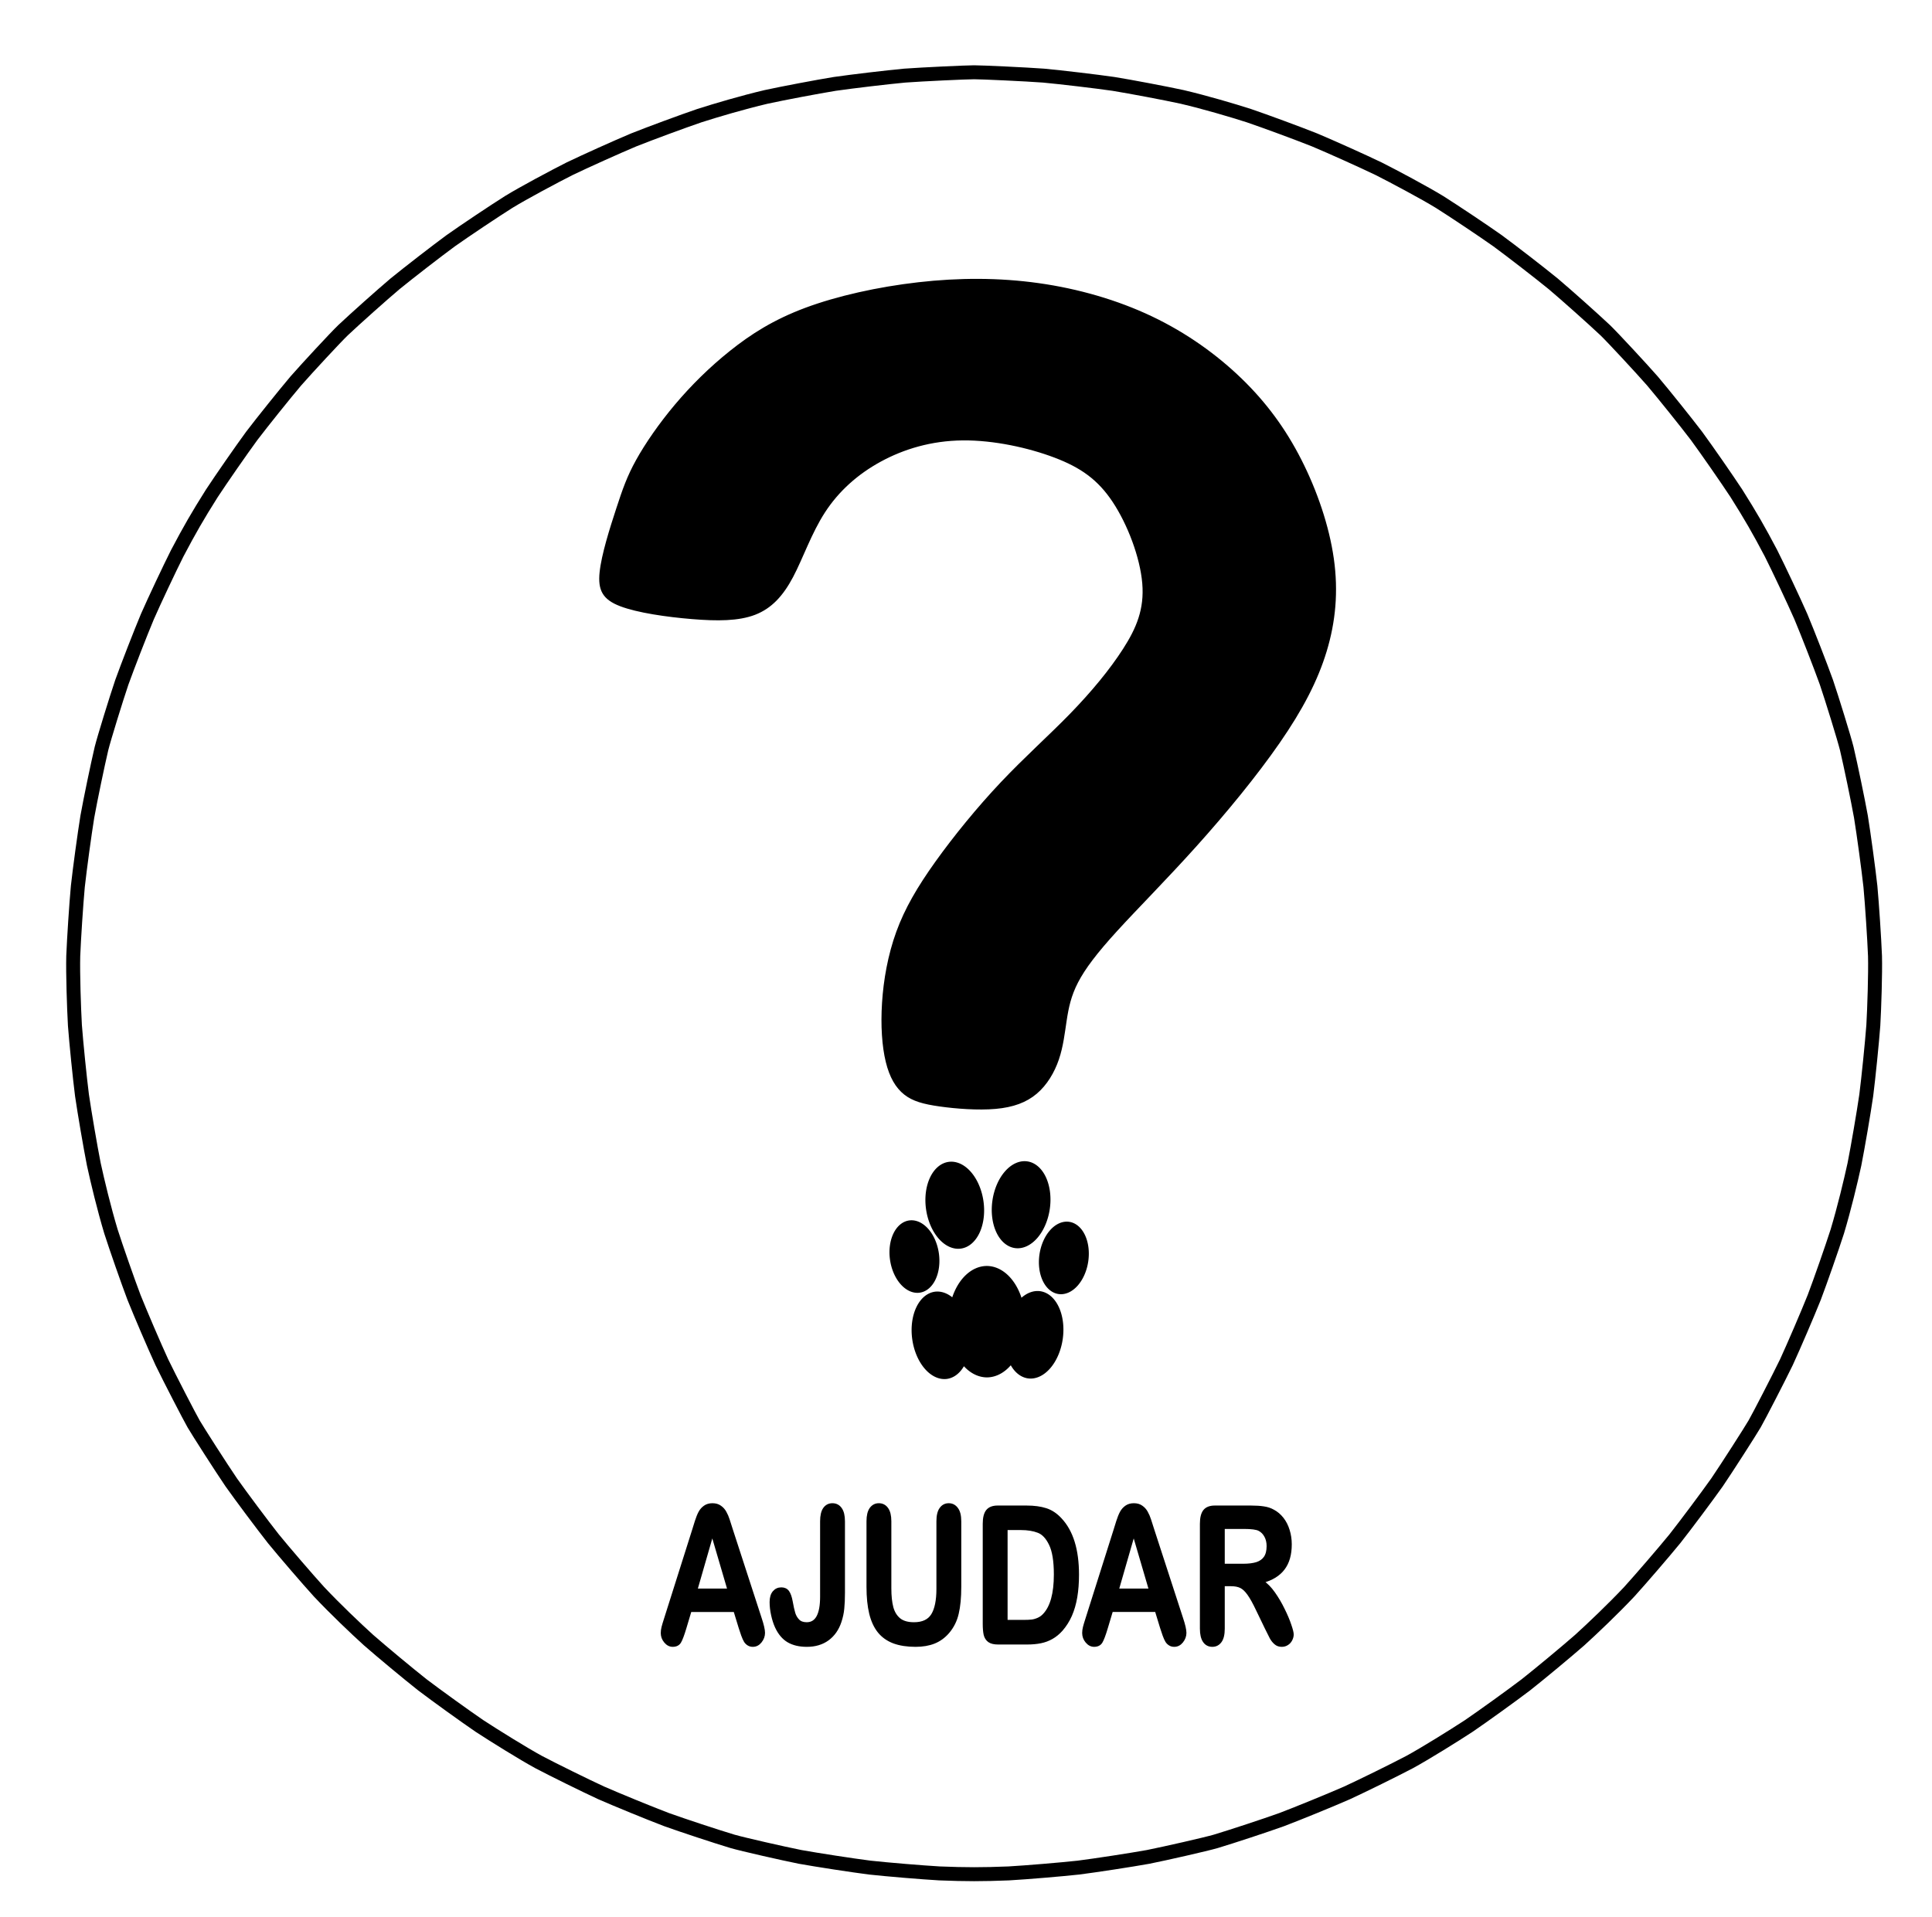 <?xml version="1.0" encoding="UTF-8" standalone="no"?>
<!-- Created with Inkscape (http://www.inkscape.org/) -->

<svg
   version="1.1"
   id="svg1"
   width="1752"
   height="1739"
   viewBox="0 0 1752 1739"
   sodipodi:docname="ButtonHelp.svg"
   inkscape:version="1.4 (86a8ad7, 2024-10-11)"
   xml:space="preserve"
   xmlns:inkscape="http://www.inkscape.org/namespaces/inkscape"
   xmlns:sodipodi="http://sodipodi.sourceforge.net/DTD/sodipodi-0.dtd"
   xmlns="http://www.w3.org/2000/svg"
   xmlns:svg="http://www.w3.org/2000/svg"><defs
     id="defs1"><inkscape:path-effect
       effect="bspline"
       id="path-effect54"
       is_visible="true"
       lpeversion="1.3"
       weight="33.333"
       steps="2"
       helper_size="0"
       apply_no_weight="true"
       apply_with_weight="true"
       only_selected="false"
       uniform="false" /><inkscape:path-effect
       effect="bspline"
       id="path-effect53"
       is_visible="true"
       lpeversion="1.3"
       weight="33.333"
       steps="2"
       helper_size="0"
       apply_no_weight="true"
       apply_with_weight="true"
       only_selected="false"
       uniform="false" /><inkscape:path-effect
       effect="bspline"
       id="path-effect47"
       is_visible="true"
       lpeversion="1.3"
       weight="33.333"
       steps="2"
       helper_size="0"
       apply_no_weight="true"
       apply_with_weight="true"
       only_selected="false"
       uniform="false" /><inkscape:path-effect
       effect="bspline"
       id="path-effect40"
       is_visible="true"
       lpeversion="1.3"
       weight="33.333"
       steps="2"
       helper_size="0"
       apply_no_weight="true"
       apply_with_weight="true"
       only_selected="false"
       uniform="false" /><inkscape:path-effect
       effect="bspline"
       id="path-effect39"
       is_visible="true"
       lpeversion="1.3"
       weight="33.333"
       steps="2"
       helper_size="0"
       apply_no_weight="true"
       apply_with_weight="true"
       only_selected="false"
       uniform="false" /><inkscape:path-effect
       effect="bspline"
       id="path-effect38"
       is_visible="true"
       lpeversion="1.3"
       weight="33.333"
       steps="2"
       helper_size="0"
       apply_no_weight="true"
       apply_with_weight="true"
       only_selected="false"
       uniform="false" /><inkscape:path-effect
       effect="bspline"
       id="path-effect14"
       is_visible="true"
       lpeversion="1.3"
       weight="33.333"
       steps="2"
       helper_size="0"
       apply_no_weight="true"
       apply_with_weight="true"
       only_selected="false"
       uniform="false" /><inkscape:path-effect
       effect="bspline"
       id="path-effect5"
       is_visible="true"
       lpeversion="1.3"
       weight="33.333"
       steps="2"
       helper_size="0"
       apply_no_weight="true"
       apply_with_weight="true"
       only_selected="false"
       uniform="false" /><inkscape:path-effect
       effect="bspline"
       id="path-effect3"
       is_visible="true"
       lpeversion="1.3"
       weight="33.333"
       steps="2"
       helper_size="0"
       apply_no_weight="true"
       apply_with_weight="true"
       only_selected="false"
       uniform="false" /><inkscape:path-effect
       effect="bspline"
       id="path-effect137"
       is_visible="true"
       lpeversion="1.3"
       weight="33.333"
       steps="2"
       helper_size="0"
       apply_no_weight="true"
       apply_with_weight="true"
       only_selected="false"
       uniform="false" /><inkscape:path-effect
       effect="bspline"
       id="path-effect136"
       is_visible="true"
       lpeversion="1.3"
       weight="33.333"
       steps="2"
       helper_size="0"
       apply_no_weight="true"
       apply_with_weight="true"
       only_selected="false"
       uniform="false" /><inkscape:path-effect
       effect="bspline"
       id="path-effect113"
       is_visible="true"
       lpeversion="1.3"
       weight="33.333"
       steps="2"
       helper_size="0"
       apply_no_weight="true"
       apply_with_weight="true"
       only_selected="false"
       uniform="false" /><inkscape:path-effect
       effect="bspline"
       id="path-effect51"
       is_visible="true"
       lpeversion="1.3"
       weight="33.333"
       steps="2"
       helper_size="0"
       apply_no_weight="true"
       apply_with_weight="true"
       only_selected="false"
       uniform="false" /><inkscape:path-effect
       effect="bspline"
       id="path-effect50"
       is_visible="true"
       lpeversion="1.3"
       weight="33.333"
       steps="2"
       helper_size="0"
       apply_no_weight="true"
       apply_with_weight="true"
       only_selected="false"
       uniform="false" /><inkscape:path-effect
       effect="bspline"
       id="path-effect49"
       is_visible="true"
       lpeversion="1.3"
       weight="33.333"
       steps="2"
       helper_size="0"
       apply_no_weight="true"
       apply_with_weight="true"
       only_selected="false"
       uniform="false" /><inkscape:path-effect
       effect="bspline"
       id="path-effect29"
       is_visible="true"
       lpeversion="1.3"
       weight="33.333"
       steps="2"
       helper_size="0"
       apply_no_weight="true"
       apply_with_weight="true"
       only_selected="false"
       uniform="false" /><inkscape:path-effect
       effect="bspline"
       id="path-effect4"
       is_visible="true"
       lpeversion="1.3"
       weight="33.333"
       steps="2"
       helper_size="0"
       apply_no_weight="true"
       apply_with_weight="true"
       only_selected="false"
       uniform="false" /><inkscape:path-effect
       effect="bspline"
       id="path-effect2"
       is_visible="true"
       lpeversion="1.3"
       weight="33.333"
       steps="2"
       helper_size="0"
       apply_no_weight="true"
       apply_with_weight="true"
       only_selected="false"
       uniform="false" /><inkscape:path-effect
       effect="bspline"
       id="path-effect1"
       is_visible="true"
       lpeversion="1.3"
       weight="33.333"
       steps="2"
       helper_size="0"
       apply_no_weight="true"
       apply_with_weight="true"
       only_selected="false"
       uniform="false" /><inkscape:path-effect
       effect="bspline"
       id="path-effect69"
       is_visible="true"
       lpeversion="1.3"
       weight="33.333"
       steps="2"
       helper_size="0"
       apply_no_weight="true"
       apply_with_weight="true"
       only_selected="false"
       uniform="false" /><inkscape:path-effect
       effect="bspline"
       id="path-effect68"
       is_visible="true"
       lpeversion="1.3"
       weight="33.333"
       steps="2"
       helper_size="0"
       apply_no_weight="true"
       apply_with_weight="true"
       only_selected="false"
       uniform="false" /><inkscape:path-effect
       effect="bspline"
       id="path-effect66"
       is_visible="true"
       lpeversion="1.3"
       weight="33.333"
       steps="2"
       helper_size="0"
       apply_no_weight="true"
       apply_with_weight="true"
       only_selected="false"
       uniform="false" /><inkscape:path-effect
       effect="bspline"
       id="path-effect65"
       is_visible="true"
       lpeversion="1.3"
       weight="33.333"
       steps="2"
       helper_size="0"
       apply_no_weight="true"
       apply_with_weight="true"
       only_selected="false"
       uniform="false" /><inkscape:path-effect
       effect="bspline"
       id="path-effect63"
       is_visible="true"
       lpeversion="1.3"
       weight="33.333"
       steps="2"
       helper_size="0"
       apply_no_weight="true"
       apply_with_weight="true"
       only_selected="false"
       uniform="false" /><inkscape:path-effect
       effect="bspline"
       id="path-effect62"
       is_visible="true"
       lpeversion="1.3"
       weight="33.333"
       steps="2"
       helper_size="0"
       apply_no_weight="true"
       apply_with_weight="true"
       only_selected="false"
       uniform="false" /><inkscape:path-effect
       effect="bspline"
       id="path-effect37"
       is_visible="true"
       lpeversion="1.3"
       weight="33.333"
       steps="2"
       helper_size="0"
       apply_no_weight="true"
       apply_with_weight="true"
       only_selected="false"
       uniform="false" /><inkscape:path-effect
       effect="bspline"
       id="path-effect36"
       is_visible="true"
       lpeversion="1.3"
       weight="33.333"
       steps="2"
       helper_size="0"
       apply_no_weight="true"
       apply_with_weight="true"
       only_selected="false"
       uniform="false" /><inkscape:path-effect
       effect="bspline"
       id="path-effect35"
       is_visible="true"
       lpeversion="1.3"
       weight="33.333"
       steps="2"
       helper_size="0"
       apply_no_weight="true"
       apply_with_weight="true"
       only_selected="false"
       uniform="false" /><inkscape:path-effect
       effect="bspline"
       id="path-effect34"
       is_visible="true"
       lpeversion="1.3"
       weight="33.333"
       steps="2"
       helper_size="0"
       apply_no_weight="true"
       apply_with_weight="true"
       only_selected="false"
       uniform="false" /><inkscape:path-effect
       effect="bspline"
       id="path-effect33"
       is_visible="true"
       lpeversion="1.3"
       weight="33.333"
       steps="2"
       helper_size="0"
       apply_no_weight="true"
       apply_with_weight="true"
       only_selected="false"
       uniform="false" /><inkscape:path-effect
       effect="bspline"
       id="path-effect32"
       is_visible="true"
       lpeversion="1.3"
       weight="33.333"
       steps="2"
       helper_size="0"
       apply_no_weight="true"
       apply_with_weight="true"
       only_selected="false"
       uniform="false" /><inkscape:path-effect
       effect="bspline"
       id="path-effect31"
       is_visible="true"
       lpeversion="1.3"
       weight="33.333"
       steps="2"
       helper_size="0"
       apply_no_weight="true"
       apply_with_weight="true"
       only_selected="false"
       uniform="false" /><inkscape:path-effect
       effect="bspline"
       id="path-effect30"
       is_visible="true"
       lpeversion="1.3"
       weight="33.333"
       steps="2"
       helper_size="0"
       apply_no_weight="true"
       apply_with_weight="true"
       only_selected="false"
       uniform="false" /><inkscape:path-effect
       effect="bspline"
       id="path-effect28"
       is_visible="true"
       lpeversion="1.3"
       weight="33.333"
       steps="2"
       helper_size="0"
       apply_no_weight="true"
       apply_with_weight="true"
       only_selected="false"
       uniform="false" /><inkscape:path-effect
       effect="bspline"
       id="path-effect27"
       is_visible="true"
       lpeversion="1.3"
       weight="33.333"
       steps="2"
       helper_size="0"
       apply_no_weight="true"
       apply_with_weight="true"
       only_selected="false"
       uniform="false" /><inkscape:path-effect
       effect="bspline"
       id="path-effect26"
       is_visible="true"
       lpeversion="1.3"
       weight="33.333"
       steps="2"
       helper_size="0"
       apply_no_weight="true"
       apply_with_weight="true"
       only_selected="false"
       uniform="false" /><inkscape:path-effect
       effect="bspline"
       id="path-effect25"
       is_visible="true"
       lpeversion="1.3"
       weight="33.333"
       steps="2"
       helper_size="0"
       apply_no_weight="true"
       apply_with_weight="true"
       only_selected="false"
       uniform="false" /><inkscape:path-effect
       effect="bspline"
       id="path-effect24"
       is_visible="true"
       lpeversion="1.3"
       weight="33.333"
       steps="2"
       helper_size="0"
       apply_no_weight="true"
       apply_with_weight="true"
       only_selected="false"
       uniform="false" /><inkscape:path-effect
       effect="bspline"
       id="path-effect23"
       is_visible="true"
       lpeversion="1.3"
       weight="33.333"
       steps="2"
       helper_size="0"
       apply_no_weight="true"
       apply_with_weight="true"
       only_selected="false"
       uniform="false" /><inkscape:path-effect
       effect="bspline"
       id="path-effect22"
       is_visible="true"
       lpeversion="1.3"
       weight="33.333"
       steps="2"
       helper_size="0"
       apply_no_weight="true"
       apply_with_weight="true"
       only_selected="false"
       uniform="false" /><inkscape:path-effect
       effect="bspline"
       id="path-effect21"
       is_visible="true"
       lpeversion="1.3"
       weight="33.333"
       steps="2"
       helper_size="0"
       apply_no_weight="true"
       apply_with_weight="true"
       only_selected="false"
       uniform="false" /><inkscape:path-effect
       effect="bspline"
       id="path-effect20"
       is_visible="true"
       lpeversion="1.3"
       weight="33.333"
       steps="2"
       helper_size="0"
       apply_no_weight="true"
       apply_with_weight="true"
       only_selected="false"
       uniform="false" /><inkscape:path-effect
       effect="bspline"
       id="path-effect19"
       is_visible="true"
       lpeversion="1.3"
       weight="33.333"
       steps="2"
       helper_size="0"
       apply_no_weight="true"
       apply_with_weight="true"
       only_selected="false"
       uniform="false" /><inkscape:path-effect
       effect="bspline"
       id="path-effect18"
       is_visible="true"
       lpeversion="1.3"
       weight="33.333"
       steps="2"
       helper_size="0"
       apply_no_weight="true"
       apply_with_weight="true"
       only_selected="false"
       uniform="false" /><inkscape:path-effect
       effect="bspline"
       id="path-effect17"
       is_visible="true"
       lpeversion="1.3"
       weight="33.333"
       steps="2"
       helper_size="0"
       apply_no_weight="true"
       apply_with_weight="true"
       only_selected="false"
       uniform="false" /><inkscape:path-effect
       effect="bspline"
       id="path-effect16"
       is_visible="true"
       lpeversion="1.3"
       weight="33.333"
       steps="2"
       helper_size="0"
       apply_no_weight="true"
       apply_with_weight="true"
       only_selected="false"
       uniform="false" /><inkscape:path-effect
       effect="bspline"
       id="path-effect15"
       is_visible="true"
       lpeversion="1.3"
       weight="33.333"
       steps="2"
       helper_size="0"
       apply_no_weight="true"
       apply_with_weight="true"
       only_selected="false"
       uniform="false" /><inkscape:path-effect
       effect="bspline"
       id="path-effect13"
       is_visible="true"
       lpeversion="1.3"
       weight="33.333"
       steps="2"
       helper_size="0"
       apply_no_weight="true"
       apply_with_weight="true"
       only_selected="false"
       uniform="false" /><inkscape:path-effect
       effect="bspline"
       id="path-effect12"
       is_visible="true"
       lpeversion="1.3"
       weight="33.333"
       steps="2"
       helper_size="0"
       apply_no_weight="true"
       apply_with_weight="true"
       only_selected="false"
       uniform="false" /><inkscape:path-effect
       effect="bspline"
       id="path-effect11"
       is_visible="true"
       lpeversion="1.3"
       weight="33.333"
       steps="2"
       helper_size="0"
       apply_no_weight="true"
       apply_with_weight="true"
       only_selected="false"
       uniform="false" /><inkscape:path-effect
       effect="bspline"
       id="path-effect10"
       is_visible="true"
       lpeversion="1.3"
       weight="33.333"
       steps="2"
       helper_size="0"
       apply_no_weight="true"
       apply_with_weight="true"
       only_selected="false"
       uniform="false" /><inkscape:path-effect
       effect="bspline"
       id="path-effect9"
       is_visible="true"
       lpeversion="1.3"
       weight="33.333"
       steps="2"
       helper_size="0"
       apply_no_weight="true"
       apply_with_weight="true"
       only_selected="false"
       uniform="false" /><inkscape:path-effect
       effect="bspline"
       id="path-effect8"
       is_visible="true"
       lpeversion="1.3"
       weight="33.333"
       steps="2"
       helper_size="0"
       apply_no_weight="true"
       apply_with_weight="true"
       only_selected="false"
       uniform="false" /><clipPath
       clipPathUnits="userSpaceOnUse"
       id="clipPath60"><path
         id="path61"
         style="fill:#ff0000;fill-opacity:1;fill-rule:nonzero;stroke:none"
         d="M 617.365,523.27 V 1483.887 H 1261.912 V 523.27 Z m 218.221,154.752 c 0.585,-0.043 0.746,0.653 0.018,1.129 -0.248,0.162 -0.477,0.352 -0.711,0.533 -0.359,0.291 -0.682,0.622 -1.01,0.947 -0.222,0.229 -0.47,0.428 -0.709,0.639 0.015,-0.013 0.03,-0.025 0.045,-0.037 0.064,-0.052 0.134,-0.095 0.201,-0.143 0.102,-0.007 0.218,-0.062 0.316,-0.057 0.033,0.002 0.064,0.01 0.092,0.029 0.14,0.094 0.192,0.288 0.223,0.453 0.036,0.197 -0.394,0.461 -0.525,0.547 -0.038,0.023 -0.077,0.044 -0.115,0.066 -0.245,0.279 -0.467,0.579 -0.695,0.871 -0.307,0.431 -0.619,0.859 -0.895,1.311 -0.157,0.258 -0.355,0.346 -0.512,0.322 -0.097,0.248 -0.189,0.498 -0.287,0.746 -0.056,0.137 -0.112,0.275 -0.168,0.412 0.043,0.01 0.099,-0.012 0.137,0.014 0.404,0.278 -0.468,1.215 -0.602,1.402 -0.093,0.121 -0.189,0.239 -0.283,0.359 -0.042,0.089 -0.084,0.179 -0.127,0.268 0.137,-0.154 0.267,-0.314 0.408,-0.465 0.362,-0.365 0.73,-0.725 1.127,-1.053 0.309,-0.237 0.629,-0.471 0.982,-0.637 0.686,-0.321 0.937,0.359 0.27,0.717 -0.277,0.149 -0.537,0.333 -0.785,0.525 -0.369,0.308 -0.712,0.645 -1.051,0.986 -0.484,0.521 -0.945,1.061 -1.404,1.604 -0.553,0.667 -1.061,1.371 -1.541,2.092 -0.317,0.481 -0.585,0.992 -0.859,1.498 -0.14,0.257 -0.305,0.521 -0.68,0.436 -0.132,-0.03 -0.228,-0.156 -0.312,-0.262 -0.06,-0.076 -0.074,-0.213 -0.1,-0.342 -0.152,0.132 -0.336,0.108 -0.695,-0.301 -0.043,-0.049 0.176,-0.665 0.178,-0.672 0.144,-0.412 0.303,-0.818 0.475,-1.219 -0.01,-0.076 -0.002,-0.162 0.019,-0.238 0.027,-0.096 0.086,-0.178 0.137,-0.264 0.056,-0.094 0.132,-0.175 0.193,-0.266 0.185,-0.394 0.375,-0.787 0.574,-1.174 0.065,-0.12 0.131,-0.239 0.199,-0.357 -0.034,-0.042 -0.072,-0.046 -0.104,-0.104 -0.084,-0.155 -0.031,-0.355 -0.006,-0.529 0.04,-0.277 0.277,-0.78 0.379,-1.02 0.044,-0.089 0.107,-0.166 0.152,-0.254 -0.172,-0.051 -0.138,-0.134 -0.084,-0.373 -0.048,0.047 -0.095,0.094 -0.143,0.141 -0.306,0.245 -0.342,0.354 -0.654,0.088 -0.006,0.006 -0.013,0.01 -0.019,0.016 v 0.002 c -0.57,0.499 -1.106,-0.036 -0.543,-0.543 0.003,-0.003 0.007,-0.005 0.01,-0.008 -0.565,0.091 -0.94,-0.347 -0.277,-0.879 0.069,-0.055 0.137,-0.109 0.205,-0.164 0.49,-0.374 1.007,-0.711 1.537,-1.027 0.677,-0.41 1.346,-0.832 2.027,-1.236 0.454,-0.289 0.919,-0.564 1.352,-0.885 0.306,-0.22 0.609,-0.44 0.9,-0.678 0.098,-0.307 0.288,-0.447 0.457,-0.447 0.019,2e-5 0.037,0.004 0.055,0.008 0.26,-0.224 0.525,-0.443 0.764,-0.689 0.359,-0.357 0.715,-0.718 1.111,-1.035 0.289,-0.223 0.571,-0.461 0.889,-0.645 0.174,-0.1 0.33,-0.15 0.465,-0.16 z m -2.203,3.195 c -0.014,0.018 -0.037,0.034 -0.053,0.053 0.014,-0.01 0.033,-0.023 0.043,-0.031 0.006,-0.005 0.015,-0.028 0.01,-0.021 z m -0.262,0.102 c -0.097,0.085 -0.187,0.178 -0.287,0.26 0.029,-0.016 0.058,-0.032 0.086,-0.049 0.065,-0.072 0.131,-0.144 0.201,-0.211 z m -5.965,4.941 c -0.007,0.014 -0.014,0.028 -0.019,0.043 -0.005,0.014 0.037,-0.024 0.027,-0.035 -0.002,-0.003 -0.005,-0.005 -0.008,-0.008 z m 0.217,1.664 c 0.007,0.005 0.025,0.009 0.041,0.014 7.6e-4,-0.001 9.6e-4,-0.003 0.002,-0.004 -0.015,-0.004 -0.033,-0.009 -0.043,-0.01 z m -0.658,4.168 c -0.005,0.058 -0.007,0.117 -0.008,0.176 0.028,-0.051 0.056,-0.102 0.084,-0.152 -0.025,-0.008 -0.051,-0.015 -0.076,-0.023 z m -0.352,0.801 c -0.012,0.006 -0.023,0.014 -0.035,0.019 0.011,-0.005 0.026,-0.006 0.033,-0.016 8.4e-4,-10e-4 9e-4,-0.003 0.002,-0.004 z" /></clipPath><clipPath
       clipPathUnits="userSpaceOnUse"
       id="clipPath45"><path
         id="path46"
         style="fill:#ff0000;fill-opacity:1;fill-rule:nonzero;stroke:none"
         d="m 478.455,1071.682 v 340.582 h 206.58 v -340.582 h -62.115 c 0.295,0.543 0.524,1.124 0.723,1.713 0.28,0.853 0.394,1.738 0.459,2.629 0.057,1.018 0.068,2.039 0.078,3.059 0.031,1.057 -0.006,2.111 -0.062,3.166 -0.012,0.215 -0.073,0.424 -0.094,0.639 1.642,-0.44 3.16,1.339 1.836,3.986 -0.045,0.091 -0.096,0.177 -0.135,0.272 -0.105,0.254 -0.269,0.883 -0.312,1.047 -0.317,1.18 -0.6,2.365 -0.863,3.559 -0.265,1.263 -0.463,2.538 -0.629,3.816 0.24,0.948 0.491,1.893 0.701,2.848 0.343,1.753 0.752,3.493 1.131,5.238 0.228,1.067 0.458,2.132 0.635,3.209 0.348,2.115 -1.793,2.465 -2.137,0.35 -0.169,-1.04 -0.396,-2.069 -0.613,-3.1 -0.189,-0.869 -0.372,-1.739 -0.564,-2.607 -0.284,0.536 -0.746,0.916 -1.521,0.924 -0.13,0 -0.245,-0.015 -0.365,-0.025 -2.8e-4,0.024 -0.002,0.048 -0.002,0.072 -0.043,3.82 -3.467,4.174 -4.182,1.178 -0.582,0.123 -1.193,0.111 -1.775,-0.037 -0.477,-0.121 -0.91,-0.401 -1.303,-0.697 -0.328,-0.247 -0.553,-0.607 -0.83,-0.91 -0.305,-0.508 -0.487,-0.819 -0.688,-1.203 -0.363,0.833 -0.658,1.69 -0.945,2.553 -0.2,0.596 -0.734,2.897 -1.701,2.715 -1.07,-0.201 -1.965,-0.955 -2.775,-1.717 -0.239,0.358 -0.505,0.691 -0.896,0.742 -0.215,0.028 -0.401,0.042 -0.592,0.057 0.157,0.414 0.32,0.827 0.443,1.254 0.204,0.968 0.166,1.335 -0.273,1.514 0.147,0.382 0.209,0.771 0.043,1.119 -0.146,0.305 -0.445,0.507 -0.668,0.762 -0.297,0.045 -0.59,0.135 -0.891,0.135 -0.213,0 -0.421,-0.082 -0.621,-0.156 -0.925,-0.341 -1.577,-1.052 -2.207,-1.773 -0.814,-0.945 -1.32,-2.071 -1.754,-3.227 -0.264,-0.804 -0.507,-1.617 -0.746,-2.43 -0.298,-0.425 -0.555,-0.878 -0.734,-1.379 -0.187,-0.523 -0.38,-1.057 -0.471,-1.607 -0.453,-0.998 -0.871,-2.013 -1.238,-3.047 -0.441,-1.192 -0.783,-2.413 -1.086,-3.647 -0.257,-1.047 -0.181,-1.894 0.09,-2.512 -0.214,-0.689 -0.458,-1.368 -0.715,-2.043 -0.344,-0.89 -0.693,-1.772 -1.172,-2.602 -0.634,-1.158 -1.281,-2.324 -1.533,-3.637 -0.192,-1.052 -0.272,-2.116 -0.328,-3.184 0.008,-0.274 -0.018,-1.62 0.32,-1.736 0.299,-0.103 0.546,-0.181 0.801,-0.262 -0.01,-0.431 -0.008,-0.863 0.018,-1.297 0.117,-2.006 1.108,-2.987 2.111,-3.022 0.948,-0.033 1.862,0.828 2.104,2.42 0.089,-0.021 0.165,-0.049 0.264,-0.066 0.519,-0.091 0.954,-0.016 1.33,0.162 0.51,-1.265 1.288,-2.017 3.592,-1.607 0.011,0 0.02,0.01 0.031,0.01 0.106,-0.255 0.202,-0.513 0.314,-0.766 0.126,-0.284 0.254,-0.568 0.385,-0.85 z m 139.818,1.262 c 0.071,0.106 0.146,0.21 0.232,0.303 0.052,0.056 -0.008,-0.177 -0.074,-0.215 -0.051,-0.029 -0.106,-0.058 -0.158,-0.088 z m 2.482,0.15 c -0.024,0.01 -0.079,0.107 -0.129,0.201 0.029,-0.03 0.059,-0.057 0.086,-0.092 0.015,-0.036 0.08,-0.122 0.043,-0.109 z m -0.928,5.053 c -0.435,0.442 -1.018,0.561 -1.842,0.504 -0.107,0.726 -0.19,1.456 -0.324,2.178 -0.264,1.426 -0.622,2.829 -1.031,4.217 0.128,0.376 0.208,0.637 0.371,1.1 0.439,1.245 0.915,2.476 1.406,3.701 0.29,-1.404 0.583,-2.808 0.838,-4.219 0.223,-1.197 0.469,-2.394 0.547,-3.611 0.052,-0.963 0.09,-1.924 0.059,-2.889 -0.003,-0.327 -0.018,-0.654 -0.023,-0.981 z m -11.16,4.947 c -0.04,0.036 -0.029,0.208 -0.021,0.156 0.006,-0.042 0.017,-0.09 0.023,-0.133 -9.3e-4,-0.01 -10e-4,-0.017 -0.002,-0.023 z m -1.059,0.141 c -0.345,-0.036 -0.922,0.503 -1.053,0.252 -1.775,0.522 -4.099,1.227 -5.928,0.598 -0.419,-0.144 -0.788,-0.403 -1.18,-0.609 -0.075,0.1 -0.157,0.194 -0.254,0.273 -0.224,0.185 -0.462,0.392 -0.711,0.568 0.133,0.488 0.277,0.974 0.352,1.473 0.025,0.167 0.201,0.431 0.049,0.504 -0.079,0.038 -0.16,0.07 -0.24,0.105 0.02,0.052 0.042,0.104 0.062,0.156 0.439,1.137 0.828,2.289 1.141,3.467 0.321,1.181 0.733,2.331 1.139,3.484 0.021,-1.036 0.091,-2.071 0.225,-3.098 0.277,-2.125 2.376,-1.702 2.123,0.426 -0.276,2.317 -0.231,4.671 0.002,6.99 0.003,0.031 0.008,0.062 0.012,0.094 5.3e-4,0 10e-4,-0.01 0.002,-0.01 0.028,-0.08 0.074,-0.2 0.109,-0.299 -0.038,-0.877 -0.063,-1.754 -0.117,-2.629 -0.099,-1.59 -0.112,-0.812 -0.068,-1.844 0.748,-0.01 1.557,-0.322 2.244,-0.025 0.376,0.162 0.266,0.774 0.395,1.162 0.03,0.092 0.089,0.251 0.125,0.363 0.386,-0.101 0.782,-0.182 1.156,-0.307 0.267,0.141 0.551,0.259 0.826,0.389 0.092,-0.11 0.179,-0.22 0.242,-0.338 0.377,-0.701 0.727,-1.418 1.09,-2.127 0.113,-0.262 0.23,-0.522 0.346,-0.783 -0.47,-2.122 -0.947,-4.243 -1.549,-6.332 -0.123,-0.325 -0.237,-0.655 -0.371,-0.977 -0.08,-0.19 -0.207,-0.359 -0.271,-0.555 -0.02,-0.061 -0.011,-0.139 0.027,-0.191 0.048,-0.067 0.269,-0.075 0.207,-0.129 -0.038,-0.033 -0.082,-0.049 -0.131,-0.055 z m -3.988,25.389 c 0.009,0.054 0.023,0.118 0.045,0.205 0.007,0.027 0.017,-0.057 0.008,-0.082 -0.016,-0.042 -0.034,-0.083 -0.053,-0.123 z" /></clipPath><clipPath
       clipPathUnits="userSpaceOnUse"
       id="clipPath48"><path
         id="path48"
         style="fill:#ff0000;fill-opacity:1;fill-rule:nonzero;stroke:none"
         d="m 584.027,889.848 v 250.381 h 70.965 c 0.039,-0.296 0.08,-0.593 0.113,-0.891 0.215,-1.646 0.391,-3.298 0.52,-4.953 0.086,-1.676 0.126,-3.351 -0.107,-5.02 -0.204,-1.548 -0.537,-3.066 -0.834,-4.598 -0.275,-1.521 -0.583,-3.035 -0.996,-4.525 -0.412,-1.484 -0.875,-2.961 -1.139,-4.481 -0.55,-3.173 0.854,-4.895 2.473,-4.922 1.428,-0.024 3.022,1.272 3.588,4.057 0.254,1.252 0.636,2.475 0.979,3.705 0.463,1.672 0.812,3.368 1.121,5.074 0.324,1.623 0.658,3.239 0.879,4.881 0.282,2.038 0.255,4.09 0.152,6.139 -0.134,1.817 -0.327,3.627 -0.562,5.434 -0.004,0.033 -0.01,0.066 -0.014,0.1 h 52.758 V 889.848 Z" /></clipPath><clipPath
       clipPathUnits="userSpaceOnUse"
       id="clipPath71"><path
         id="path72"
         style="fill:#ff0000;fill-opacity:1;fill-rule:nonzero;stroke:none"
         d="M 404.797,604.799 V 1021.377 H 1306.559 V 604.799 Z M 660.549,898.375 c 2.997,-0.015 3.688,2.742 1.264,5.018 1.796,-0.058 3.002,1.403 2.562,3.328 0.457,-0.148 0.913,-0.299 1.371,-0.445 0.296,-0.093 4.148,-1.371 4.27,-1.172 0.916,1.496 1.541,2.548 1.912,3.334 1.528,-0.537 3.07,-1.031 4.637,-1.447 1.469,-0.334 4.698,-0.863 5.719,0.723 0.548,0.851 0.837,1.904 0.863,2.928 2.312,0.546 5.658,-0.136 2.355,1.854 -0.188,0.113 -0.373,0.228 -0.561,0.342 0.517,-0.192 1.024,-0.411 1.553,-0.57 0.726,-0.218 1.379,-0.321 1.957,-0.328 2.642,-0.035 3.684,1.904 2.707,3.75 0.297,-0.072 0.613,-0.205 0.885,-0.209 1.98,-0.03 3.198,1.651 2.375,3.746 1.807,0.493 2.673,2.958 0.553,5.881 -0.709,0.977 -1.689,1.664 -2.705,2.287 -1.125,0.662 -2.328,1.168 -3.518,1.697 -1.369,0.547 -2.783,0.969 -4.205,1.355 -1.285,0.315 -2.573,0.619 -3.863,0.912 -1.332,0.324 -2.685,0.558 -4.02,0.869 -1.637,0.439 -3.243,0.987 -4.857,1.502 -2.056,0.669 -4.065,1.467 -6.08,2.248 -2.84,1.101 -4.809,0.206 -5.352,-1.234 -4.08,1.624 -6.477,-2.762 -2,-5.822 0.058,-0.04 0.127,-0.062 0.186,-0.102 -0.073,-0.12 -0.132,-0.248 -0.203,-0.369 -1.382,0.874 -2.761,1.754 -4.127,2.654 -0.146,-0.131 -0.431,-0.333 -0.896,-0.625 -3.924,-2.465 -5.568,-2.242 -5.008,-2.768 -0.411,0.15 -0.83,0.279 -1.24,0.43 -1.419,0.537 -2.839,1.067 -4.258,1.604 -4.626,1.749 -6.838,-1.725 -4.447,-4.234 -0.293,-0.118 -0.581,-0.25 -0.857,-0.41 -0.554,-0.322 -0.96,-0.849 -1.439,-1.273 -0.272,-0.51 -0.611,-0.988 -0.816,-1.529 -0.62,-1.635 -0.283,-3.64 0.426,-5.182 0.159,-0.346 0.383,-0.661 0.574,-0.99 0.232,-0.301 0.449,-0.615 0.697,-0.902 1.17,-1.352 2.704,-2.322 4.18,-3.299 1.471,-0.936 2.957,-1.889 4.219,-3.102 1.415,-1.468 2.711,-3.044 4.176,-4.463 1.542,-1.377 3.16,-2.666 4.973,-3.674 1.187,-0.694 2.392,-1.385 3.691,-1.848 0.892,-0.318 1.679,-0.46 2.35,-0.463 z m -3.047,7.656 c -0.169,0.095 -0.332,0.198 -0.496,0.299 0.033,0.027 0.067,0.053 0.1,0.08 0.112,-0.106 0.253,-0.238 0.354,-0.336 0.014,-0.014 0.029,-0.029 0.043,-0.043 z m -15.715,12.998 c -0.219,0.223 -0.421,0.461 -0.592,0.729 -0.144,0.261 -0.175,0.494 -0.145,0.791 0.023,0.231 0.138,0.252 0.143,0.221 0.02,-0.115 -0.017,-0.233 -0.025,-0.35 -0.039,-0.157 -0.19,-0.386 0.105,-0.434 0.313,-0.05 0.633,-0.025 0.949,-0.037 0.091,-0.014 0.182,-0.026 0.273,-0.039 -0.31,-0.311 -0.539,-0.604 -0.709,-0.881 z m 4.646,9.562 c 0.92,0.041 6.24,2.349 7.576,2.654 -0.458,0.303 -0.918,0.604 -1.373,0.912 -2.19,1.475 -0.417,0.56 -5.346,-2.693 -0.982,-0.648 -1.164,-0.887 -0.857,-0.873 z" /></clipPath><clipPath
       clipPathUnits="userSpaceOnUse"
       id="clipPath87"><path
         id="path88"
         style="fill:#ff0000;fill-opacity:1;fill-rule:nonzero;stroke:none"
         d="M 375.131,463.414 V 1031.674 H 1362.475 V 463.414 Z M 659.75,899.461 c 3.564,0.132 4.101,3.667 0.74,5.568 1.184,-0.115 2.374,-0.179 3.561,-0.221 4.534,0.063 9.02,0.786 13.434,1.781 3.123,0.673 6.057,1.879 8.938,3.225 1.16,0.575 2.387,1.041 3.486,1.734 0.744,0.469 0.888,0.624 1.543,1.17 0.747,0.661 1.29,1.45 1.734,2.295 0.098,-0.008 0.193,-0.014 0.285,-0.012 1.772,0.04 2.434,1.934 0.955,3.596 0.143,0.744 0.279,1.491 0.352,2.246 0.563,0.342 1.128,0.682 1.695,1.018 1.358,0.832 2.726,1.646 4.141,2.377 0.766,0.367 1.607,0.574 2.449,0.666 0.667,0.055 1.337,0.042 2.006,0.039 0.48,0.018 0.96,0.045 1.439,0.072 -0.196,-0.344 -0.397,-0.685 -0.59,-1.02 -2.142,-3.713 1.64,-5.877 3.758,-2.15 0.644,1.134 1.691,2.715 1.807,4.059 0.044,0.513 -0.046,1.029 -0.068,1.543 -0.315,0.46 -0.538,0.998 -0.945,1.379 -0.809,0.758 -2.041,0.597 -3.035,0.576 -0.782,-0.034 -1.562,-0.085 -2.344,-0.129 -0.856,0.004 -1.716,0.015 -2.568,-0.074 -1.345,-0.181 -2.679,-0.496 -3.896,-1.113 -1.488,-0.769 -2.928,-1.62 -4.355,-2.496 -0.204,-0.12 -0.406,-0.242 -0.609,-0.363 -1.32,1.843 -3.453,2.959 -5.439,3.904 -2.171,0.947 -4.349,1.874 -6.488,2.891 -1.993,0.99 -3.923,2.1 -5.924,3.074 -1.49,0.79 -3.062,1.357 -4.678,1.82 -0.822,0.194 -3.712,1.09 -4.322,0.512 -0.994,-0.942 -1.524,-2.269 -2.248,-3.436 -0.473,0.017 -0.947,0.034 -1.42,0.049 -1.275,0.009 -2.553,0.097 -3.828,0.086 -0.372,-0.003 -0.748,0.023 -1.115,-0.039 -0.524,-0.089 -1.176,-0.026 -1.541,-0.412 -0.894,-0.944 -1.34,-2.228 -2.01,-3.342 0.387,-0.895 0.63,-1.867 1.162,-2.684 0.083,-0.127 0.385,-0.308 0.531,-0.467 -1.417,0.282 -3.145,0.62 -3.598,0.678 -0.621,0.079 -1.252,0.067 -1.877,0.102 -4.136,-2.007 -4.891,-1.105 -2.232,-7.5 0.311,-0.747 1.347,-0.898 2.039,-1.316 0.517,-0.313 1.048,-0.603 1.578,-0.895 -0.007,0.002 -0.013,0.004 -0.019,0.006 -0.548,0.164 -0.981,0.308 -1.34,0.42 -0.169,0.112 -0.35,0.25 -0.418,0.123 -1.253,0.336 -1.209,-0.228 -1.643,-2.939 -1.016,0.388 -2.062,0.665 -3.127,0.533 -0.612,-0.076 -1.258,-0.147 -1.793,-0.453 -0.646,-0.37 -1.095,-1.008 -1.643,-1.512 -0.153,-0.803 -0.398,-1.593 -0.459,-2.408 -0.022,-0.298 0.125,-0.587 0.217,-0.871 0.388,-1.206 1.096,-2.27 1.877,-3.254 1.838,-2.05 4,-3.779 6.434,-5.08 2.372,-1.265 4.814,-2.486 7.439,-3.129 v 0.002 c 0.736,-0.18 1.395,-0.25 1.975,-0.229 z m 15.193,15.793 c 1.2e-4,10e-4 0.002,0.003 0.002,0.004 0.003,-0.001 0.005,-0.002 0.008,-0.004 -0.003,0 -0.007,-10e-6 -0.01,0 z m 33.668,9.818 c -0.056,0.013 -0.114,0.025 -0.172,0.035 0.07,-0.001 0.14,-0.003 0.209,-0.014 0.014,-0.002 -0.023,-0.025 -0.037,-0.021 z m -39.961,0.729 c -1.113,0.658 -2.216,1.33 -3.297,2.033 1.264,-0.052 2.527,-0.124 3.787,-0.229 0.023,-0.022 0.096,-0.093 0.115,-0.111 0.089,-0.084 0.18,-0.165 0.27,-0.248 -0.299,-0.476 -0.586,-0.961 -0.875,-1.445 z m -9.973,2.104 c -0.132,-0.006 -0.318,0.05 -0.234,0.064 0.133,0.022 0.269,0.03 0.404,0.033 -0.023,-0.022 -0.043,-0.046 -0.066,-0.068 -0.02,-0.02 -0.059,-0.027 -0.104,-0.029 z" /></clipPath><clipPath
       clipPathUnits="userSpaceOnUse"
       id="clipPath110"><path
         id="path111"
         style="fill:#ff0000;fill-opacity:1;fill-rule:nonzero;stroke:none"
         d="M 303.201,427.807 V 1218.961 H 1414.611 V 427.807 Z m 298.615,632.389 c 5.274,-6e-4 9.774,4.897 5.541,11.873 2.806,1.291 5.114,4.857 5.146,10.701 2.4e-4,0.043 -2e-4,0.086 0,0.129 1.307,-0.688 2.671,-1.258 4.084,-1.719 1.15,-0.34 0.894,-0.289 -0.701,0.35 -3.793,1.519 -3.812,2.731 -2.307,3.826 0.197,-0.654 0.423,-1.286 0.998,-1.305 2.225,-0.07 3.861,-0.139 5.068,-0.137 3.623,0.01 3.409,0.646 3.805,3.752 -0.018,0.568 -0.051,1.135 -0.08,1.703 3.412,1.452 5.118,3.087 -0.018,5.35 -0.094,0.041 -0.026,0.01 -0.107,0.045 0.036,1.612 0.143,3.224 0.346,4.824 0.129,0.837 0.165,1.654 0.707,2.338 0.752,1.157 1.452,2.348 2.271,3.461 0.963,1.311 1.956,2.614 3.152,3.725 0.174,0.165 0.348,0.327 0.521,0.492 0.09,0.086 0.183,0.167 0.268,0.258 0.024,0.026 0.026,0.074 0.057,0.092 0.166,0.102 0.352,0.167 0.521,0.264 0.033,0.019 -0.042,0.127 0.074,0.088 0.226,0.117 0.045,0.032 0.576,0.117 0.572,0.091 1.138,0.217 1.721,0.191 1.419,0.048 2.84,0.111 4.242,0.346 1.43,0.267 2.84,0.625 4.193,1.166 0.947,0.336 1.894,0.667 2.867,0.918 0.604,0.174 -0.15,-0.036 1.025,0.217 1.304,0.281 2.577,0.699 3.721,1.4 0.351,0.248 0.721,0.47 1.053,0.742 1.117,0.917 1.886,2.148 2.561,3.404 0.193,0.418 0.324,0.859 0.494,1.285 0.059,-0.127 0.12,-0.253 0.184,-0.379 0.117,-0.209 0.237,-0.418 0.359,-0.625 -0.033,-0.509 -0.043,-1.02 -0.104,-1.527 -0.171,-1.299 -0.431,-2.581 -0.736,-3.855 -0.533,-2.029 -1.401,-3.978 -1.445,-6.109 2.341,-1.461 4.399,-3.529 7.023,-4.383 0.048,-0.016 0.096,-0.026 0.143,-0.031 0.043,0 0.087,-0.01 0.129,0 0.635,0.057 1.133,1.022 1.652,1.506 0.314,0.293 0.53,0.676 0.766,1.035 0.777,1.185 1.38,2.468 1.977,3.752 0.726,-8.561 9.746,-8.192 9.746,1.117 v 9.029 9.824 c -0.025,1.69 0.008,3.378 0.086,5.066 0.384,1.222 0.743,2.452 1.057,3.695 0.156,3.823 0.968,5.706 -6.17,6.658 -2.434,0.325 -3.481,-3.259 -4.016,-4.975 -0.263,-1.147 -0.448,-2.305 -0.561,-3.475 -0.642,-1.906 -1.324,-3.799 -2.023,-5.686 -0.021,-0.011 -0.046,-0.052 -0.066,-0.064 -0.338,8.124 -7.792,8.881 -9.457,2.334 -2.293,0.343 -5.202,-1.676 -6.689,-6.324 -0.181,-0.566 -0.276,-1.153 -0.473,-1.715 -0.208,-0.68 -0.434,-1.352 -0.746,-1.992 -0.032,-0.013 -0.053,-0.036 -0.076,-0.061 -0.591,-0.074 -1.188,-0.216 -1.77,-0.353 -1.283,-0.33 -2.539,-0.75 -3.787,-1.193 -0.864,-0.357 -1.759,-0.6 -2.678,-0.762 -0.931,-0.129 -1.872,-0.16 -2.811,-0.191 -1.463,-0.025 -2.917,-0.269 -4.34,-0.594 -1.365,-0.41 -2.667,-1.036 -3.824,-1.873 -0.736,-0.532 -1.262,-1.049 -1.922,-1.658 -0.123,-0.114 -0.235,-0.237 -0.355,-0.353 -1.625,3.515 -6.785,3.521 -9.447,-2.635 -1.147,-2.653 -2.013,-5.423 -2.352,-8.305 -0.079,-0.866 -0.132,-1.726 -0.168,-2.584 -1.28,0.566 -2.656,0.9 -4.33,0.785 -2.334,-0.16 -4.307,-1.345 -5.84,-2.994 -0.564,-0.607 -0.941,-1.363 -1.412,-2.045 -0.213,-0.487 -0.453,-0.963 -0.639,-1.461 -0.169,-0.455 -0.307,-0.919 -0.428,-1.387 -0.95,-0.14 -1.921,-0.222 -2.809,-0.5 -1.435,-0.449 -1.858,-2.364 -2.787,-3.547 -1.028,-2.631 -1.203,-5.463 -1.391,-8.252 -0.199,-2.194 -0.005,-4.384 0.248,-6.562 0.181,-1.402 0.233,-2.815 0.35,-4.223 0.059,-1.264 0.385,-2.48 0.713,-3.693 1.592,-5.884 5.685,-8.33 9.418,-8.33 z m -9.363,27.688 c -0.004,0.065 -0.01,0.127 -0.014,0.193 -0.003,0.056 0.01,-0.112 0.016,-0.168 -3.5e-4,-0.01 -0.002,-0.017 -0.002,-0.025 z m 60.719,22.871 c -0.066,-0.027 0.168,0.479 0.533,0.873 -0.027,-0.051 -0.051,-0.104 -0.078,-0.154 -0.277,-0.506 -0.417,-0.703 -0.455,-0.719 z m -9.244,11.764 c -0.009,-0.01 -0.002,0.025 0.004,0.035 0.051,0.081 0.088,0.13 0.129,0.178 -0.037,-0.078 -0.073,-0.159 -0.133,-0.213 z" /></clipPath><clipPath
       clipPathUnits="userSpaceOnUse"
       id="clipPath130"><path
         id="path131"
         style="fill:#ff0000;fill-opacity:1;fill-rule:nonzero;stroke:none"
         d="m 478.455,1071.682 v 340.582 h 206.58 v -340.582 h -60.51 c 0.07,1.056 0.115,2.116 0.16,3.168 0.122,3.479 0.163,6.959 0.201,10.44 -0.017,1.296 0.03,2.591 0.09,3.885 0.065,0.369 0.178,0.842 0.15,0.852 -0.04,0.013 -0.07,0.024 -0.109,0.037 0.015,0.299 0.027,0.599 0.043,0.898 0.141,1.67 0.424,3.325 0.625,4.988 0.269,2.148 0.329,4.311 0.381,6.473 0.042,1.197 0.098,2.394 0.152,3.59 0.426,9.317 -8.582,10.06 -9.672,1.492 -1.464,0.842 -3.319,0.648 -4.846,-0.732 -0.251,1.672 -0.537,2.618 -2.857,4.029 -0.825,0.502 -1.867,0.535 -2.828,0.625 -1.466,0.137 -3.155,-0.682 -4.426,-1.309 -1.97,-1.15 -3.539,-2.79 -4.609,-4.803 -0.206,-0.388 -0.375,-0.796 -0.562,-1.193 -0.818,-1.908 -1.221,-3.94 -1.482,-5.988 -0.133,-1.747 -0.268,-3.491 -0.498,-5.229 -0.232,-1.738 -0.664,-3.439 -1.135,-5.125 -0.428,-1.365 -0.797,-2.757 -1.354,-4.078 -0.455,-1.086 -0.958,-2.144 -1.346,-3.258 -0.553,-1.821 -0.703,-3.705 -0.664,-5.598 0.035,-1.062 0.153,-2.115 0.307,-3.164 z" /></clipPath></defs><sodipodi:namedview
     id="namedview1"
     pagecolor="#505050"
     bordercolor="#eeeeee"
     borderopacity="1"
     inkscape:showpageshadow="0"
     inkscape:pageopacity="0"
     inkscape:pagecheckerboard="0"
     inkscape:deskcolor="#505050"
     inkscape:zoom="0.28867165"
     inkscape:cx="711.88148"
     inkscape:cy="900.67729"
     inkscape:window-width="1360"
     inkscape:window-height="697"
     inkscape:window-x="-8"
     inkscape:window-y="-8"
     inkscape:window-maximized="1"
     inkscape:current-layer="svg1" /><path
     d="m 883.372,65.553 c 7.226,0 47.154,1.849 62.948,3.032 15.834,1.461 47.601,5.228 63.435,7.514 15.725,2.554 46.846,8.449 62.252,11.798 21.191,4.99 45.464,12.176 60.473,16.987 14.969,5.089 44.798,16.102 59.658,22.036 14.78,6.192 43.834,19.273 58.107,26.151 14.094,7.097 41.796,21.907 55.175,30.107 13.299,8.389 39.59,25.962 52.571,35.147 12.872,9.443 38.198,29.054 50.533,39.122 12.117,10.248 35.673,31.26 47.114,42.025 6.918,6.67 32.433,34.192 42.86,46.08 10.248,12.116 30.217,37.025 39.928,49.778 9.443,12.872 27.543,38.944 36.2,52.133 12.902,20.466 20.138,32.98 31.399,54.39 7.097,14.094 20.625,42.81 27.046,57.421 6.202,14.78 17.782,44.54 23.149,59.469 5.089,14.969 16.162,50.831 18.478,60.155 3.598,15.287 10.019,46.199 12.842,61.815 2.554,15.725 6.868,47.462 8.608,63.325 1.461,15.834 3.548,47.382 4.165,63.107 0.398,15.675 -0.616,47.074 -1.521,62.838 -1.183,15.794 -4.383,47.492 -6.411,63.395 -2.286,15.834 -7.663,47.174 -10.735,62.679 -3.35,15.396 -9.264,40.017 -15.526,60.87 -4.811,14.999 -15.267,44.907 -20.913,59.797 -5.934,14.86 -18.557,44.261 -25.207,58.704 -6.878,14.263 -25.237,49.768 -28.855,56.03 -3.618,6.262 -25.177,39.918 -34.093,53.008 -9.184,12.971 -28.338,38.606 -38.238,51.169 -10.069,12.345 -30.743,36.349 -41.329,48.018 -14.929,15.854 -33.288,33.278 -44.957,43.874 -11.888,10.417 -36.339,30.743 -48.913,40.643 -12.753,9.701 -38.606,28.328 -51.696,37.254 -13.2,8.657 -39.878,25.237 -53.664,32.731 -13.915,7.325 -42.283,21.301 -56.726,27.95 -14.611,6.421 -44.251,18.547 -59.151,24.203 -14.929,5.367 -44.907,15.257 -59.946,19.78 -9.234,2.664 -45.832,11.003 -61.337,14.085 -15.615,2.813 -47.174,7.663 -63.077,9.691 -15.864,1.739 -47.492,4.383 -63.246,5.278 -24.173,0.954 -38.636,0.954 -62.809,0 -15.754,-0.895 -47.382,-3.538 -63.246,-5.278 -15.903,-2.028 -47.462,-6.878 -63.077,-9.691 -15.506,-3.081 -52.104,-11.421 -61.328,-14.085 -15.049,-4.522 -45.017,-14.412 -59.956,-19.78 -14.89,-5.656 -44.539,-17.782 -59.151,-24.203 -14.442,-6.65 -42.8,-20.625 -56.726,-27.95 -13.786,-7.495 -40.464,-24.074 -53.664,-32.731 -13.091,-8.926 -38.934,-27.553 -51.696,-37.254 -12.564,-9.9 -37.025,-30.227 -48.913,-40.643 -11.669,-10.596 -30.028,-28.02 -44.947,-43.874 -10.596,-11.669 -31.26,-35.673 -41.339,-48.018 -9.9,-12.564 -29.054,-38.198 -38.228,-51.169 -8.926,-13.091 -30.485,-46.746 -34.103,-53.008 -3.608,-6.262 -21.977,-41.766 -28.855,-56.03 -6.65,-14.442 -19.273,-43.844 -25.207,-58.704 -5.646,-14.889 -16.102,-44.798 -20.903,-59.797 -6.272,-20.853 -12.186,-45.474 -15.526,-60.87 -3.081,-15.506 -8.449,-46.846 -10.745,-62.679 -2.028,-15.903 -5.228,-47.601 -6.411,-63.395 -0.895,-15.764 -1.918,-47.164 -1.511,-62.838 0.616,-15.725 2.694,-47.273 4.155,-63.107 1.74,-15.864 6.063,-47.601 8.618,-63.325 2.813,-15.615 9.234,-46.528 12.832,-61.815 2.316,-9.323 13.389,-45.186 18.478,-60.155 5.367,-14.929 16.947,-44.689 23.149,-59.469 6.421,-14.611 19.949,-43.327 27.046,-57.421 11.272,-21.41 18.498,-33.924 31.399,-54.39 8.657,-13.19 26.758,-39.262 36.2,-52.133 9.711,-12.753 29.69,-37.661 39.938,-49.778 10.417,-11.888 35.932,-39.411 42.86,-46.08 11.431,-10.765 34.987,-31.777 47.104,-42.025 12.345,-10.069 37.671,-29.68 50.543,-39.122 12.971,-9.184 39.262,-26.758 52.561,-35.147 13.379,-8.2 41.09,-23.01 55.185,-30.107 14.263,-6.878 43.317,-19.959 58.107,-26.151 14.86,-5.934 44.689,-16.947 59.658,-22.036 14.999,-4.811 39.272,-11.997 60.473,-16.987 15.396,-3.35 46.517,-9.244 62.242,-11.798 15.834,-2.286 47.601,-6.053 63.435,-7.514 15.794,-1.183 55.722,-3.032 62.958,-3.032 z"
     fill="none"
     stroke="#000000"
     stroke-width="12.663"
     stroke-opacity="1"
     stroke-linejoin="round"
     id="path6"
     style="display:inline"
     inkscape:label="Circle" /><path
     style="fill:#000000;fill-opacity:1;stroke:#000000;stroke-width:1.5;stroke-linecap:round;stroke-linejoin:bevel"
     d="m 556.551,507.05 c -6.226,17.555 -14.391,41.234 -16.432,57.156 -2.041,15.922 2.041,24.087 17.351,30.415 15.31,6.328 41.846,10.819 64.708,13.268 22.862,2.45 42.05,2.858 56.951,-2.45 14.901,-5.307 25.516,-16.33 34.906,-33.069 9.39,-16.739 17.555,-39.192 30.415,-57.972 12.86,-18.78 30.415,-33.885 51.848,-44.908 21.434,-11.023 46.745,-17.963 75.119,-17.555 28.374,0.408 59.809,8.165 83.284,17.759 23.475,9.594 38.988,21.025 52.052,41.846 13.064,20.821 23.678,51.031 25.077,74.728 1.398,23.697 -6.419,40.879 -18.989,59.429 -12.569,18.551 -29.89,38.469 -49.665,57.811 -19.775,19.342 -42.003,38.105 -64.135,60.38 -22.132,22.275 -44.168,48.06 -61.106,70.547 -16.938,22.487 -28.777,41.674 -36.942,62.495 -8.165,20.821 -12.656,43.275 -14.493,63.892 -1.837,20.617 -1.021,39.396 2.041,53.481 3.062,14.085 8.369,23.474 15.718,29.598 7.349,6.124 16.738,8.982 31.436,11.431 14.697,2.45 34.701,4.491 50.623,3.47 15.922,-1.021 27.761,-5.103 37.151,-12.656 9.39,-7.553 16.33,-18.575 20.617,-30.211 4.287,-11.635 5.92,-23.883 7.961,-35.314 2.041,-11.431 4.491,-22.046 11.227,-34.293 6.736,-12.248 17.759,-26.128 36.743,-45.929 18.984,-19.801 45.928,-45.52 73.69,-74.915 27.762,-29.395 56.339,-62.462 77.772,-91.857 21.433,-29.395 35.722,-55.114 44.499,-81.651 8.777,-26.537 12.043,-53.889 8.573,-83.692 -3.47,-29.803 -13.676,-62.054 -27.149,-90.224 -13.473,-28.17 -30.211,-52.256 -52.052,-74.506 -21.842,-22.25 -48.786,-42.662 -79.814,-58.38 -31.028,-15.718 -66.137,-26.74 -101.859,-32.66 -35.723,-5.92 -72.056,-6.736 -108.799,-3.47 -36.743,3.266 -73.893,10.615 -102.88,20.617 -28.986,10.002 -49.807,22.658 -68.791,37.049 -18.984,14.391 -36.13,30.517 -51.134,47.459 -15.003,16.943 -27.863,34.701 -36.437,49.297 -8.573,14.595 -12.86,26.026 -19.086,43.581 z"
     id="path53"
     inkscape:path-effect="#path-effect54"
     inkscape:original-d="m 558.4904,500.9267 c -8.16506,23.67869 -16.33013,47.35737 -24.49519,71.03606 4.08261,8.16523 8.16506,16.33013 12.2476,24.49519 26.53699,4.49088 53.07292,8.98157 79.60937,13.47236 19.18829,0.40826 38.37581,0.81651 57.56371,1.22476 10.61479,-11.02306 21.22917,-22.04568 31.84375,-33.06851 8.16523,-22.45438 16.33013,-44.90786 24.49519,-67.36178 17.55524,-15.10567 35.10978,-30.21074 52.66467,-45.31611 25.3122,-6.94044 50.6234,-13.88061 75.9351,-20.82091 31.43612,7.75696 62.87099,15.51362 94.30649,23.27043 15.51393,11.43132 31.02724,22.86218 46.54091,34.29327 10.6148,30.21134 21.2291,60.42148 31.8437,90.63221 -7.818,17.18268 -15.6357,34.36467 -23.4536,51.54701 -17.321,19.91922 -34.6414,39.83765 -51.96212,59.75647 -22.2287,18.76449 -44.45651,37.52822 -66.68476,56.29233 -22.03666,25.78589 -44.07244,51.57075 -66.10865,77.35612 -11.83958,19.18829 -23.67869,38.37581 -35.51803,57.56371 -4.49088,22.45437 -8.98157,44.90785 -13.47236,67.36178 0.81652,18.78002 1.63301,37.55931 2.44952,56.33891 5.3074,9.39 10.61458,18.7797 15.92187,28.1695 9.39002,2.8578 18.77965,5.7156 28.16948,8.5733 20.0048,2.0413 40.00881,4.0826 60.01322,6.1238 11.83958,-4.0826 23.67869,-8.165 35.51803,-12.2476 6.94044,-11.023 13.88061,-22.0456 20.82091,-33.0685 1.63305,-12.2478 3.26603,-24.49518 4.89904,-36.74277 2.44957,-10.6148 4.89904,-21.22917 7.34856,-31.84376 11.02306,-13.88088 22.04567,-27.76121 33.06851,-41.64182 26.94528,-25.72047 53.88938,-51.43991 80.83418,-77.15986 28.5783,-33.06917 57.1554,-66.13702 85.7331,-99.20553 14.2892,-25.72047 28.5778,-51.43991 42.8666,-77.15986 3.2661,-27.35352 6.5321,-54.70593 9.7981,-82.0589 -10.2065,-32.25265 -20.4127,-64.50401 -30.619,-96.75601 -16.7387,-24.08742 -33.4768,-48.17388 -50.2151,-72.26082 -26.9453,-20.41307 -53.8895,-40.82532 -80.8342,-61.23799 -35.1105,-11.02305 -70.21953,-22.04567 -105.3293,-33.06851 -36.33527,-0.81652 -72.66908,-1.63301 -109.00361,-2.44952 -37.15179,7.34871 -74.30209,14.69712 -111.45313,22.04568 -20.82133,12.6561 -41.64183,25.3117 -62.46275,37.96755 -17.14697,16.12632 -34.29327,32.252 -51.4399,48.378 -12.86023,17.75937 -25.71995,35.51803 -38.57993,53.27705 -4.28674,11.43132 -8.57332,22.86218 -12.85998,34.29327 z"
     transform="rotate(-1.418,-1279.143,365.355)" /><path
     d="m 671.064,1476.339 -4.742,-15.517 h -40.375 l -4.742,15.854 q -2.777,9.276 -4.742,12.565 -1.965,3.204 -6.436,3.204 -3.794,0 -6.707,-3.458 -2.913,-3.458 -2.913,-7.843 0,-2.53 0.677,-5.229 0.677,-2.699 2.236,-7.505 l 25.404,-80.283 q 1.084,-3.457 2.574,-8.264 1.558,-4.891 3.252,-8.096 1.761,-3.205 4.539,-5.144 2.845,-2.024 6.978,-2.024 4.2,0 6.978,2.024 2.845,1.94 4.539,5.06 1.761,3.12 2.913,6.746 1.219,3.542 3.048,9.53 l 25.946,79.777 q 3.048,9.108 3.048,13.24 0,4.301 -2.913,7.927 -2.845,3.542 -6.91,3.542 -2.371,0 -4.065,-1.096 -1.694,-1.012 -2.845,-2.783 -1.152,-1.855 -2.507,-5.566 -1.287,-3.795 -2.236,-6.662 z m -39.833,-34.323 h 29.672 l -14.971,-51.02 z m 133.794,-62.236 v 64.766 q 0,8.433 -0.61,14.336 -0.542,5.903 -2.574,11.975 -3.387,10.204 -11.178,15.938 -7.791,5.65 -18.968,5.65 -10.094,0 -16.868,-3.963 -6.707,-3.963 -10.839,-12.818 -2.168,-4.723 -3.523,-10.879 -1.355,-6.156 -1.355,-11.722 0,-5.903 2.642,-9.023 2.642,-3.12 6.774,-3.12 3.997,0 6.029,2.867 2.032,2.867 3.116,8.939 1.152,6.493 2.303,10.373 1.152,3.879 3.861,6.662 2.71,2.783 7.723,2.783 13.346,0 13.346,-24.372 v -68.392 q 0,-7.59 2.642,-11.385 2.71,-3.795 7.316,-3.795 4.674,0 7.384,3.795 2.777,3.795 2.777,11.385 z m 21.949,59.453 v -59.453 q 0,-7.59 2.71,-11.385 2.777,-3.795 7.249,-3.795 4.674,0 7.384,3.795 2.777,3.795 2.777,11.385 v 60.803 q 0,10.373 1.829,17.372 1.897,6.915 6.639,10.794 4.742,3.795 13.278,3.795 11.787,0 16.665,-7.758 4.878,-7.843 4.878,-23.697 v -61.308 q 0,-7.674 2.71,-11.385 2.71,-3.795 7.249,-3.795 4.539,0 7.316,3.795 2.845,3.711 2.845,11.385 v 59.453 q 0,14.505 -2.303,24.203 -2.236,9.698 -8.536,17.035 -5.42,6.24 -12.6,9.108 -7.181,2.867 -16.8,2.867 -11.449,0 -19.713,-3.036 -8.265,-3.12 -13.481,-9.529 -5.216,-6.493 -7.655,-16.529 -2.439,-10.12 -2.439,-24.119 z m 117.739,-72.524 h 26.217 q 10.229,0 17.546,2.361 7.316,2.361 13.278,8.855 15.513,16.529 15.513,50.261 0,11.132 -1.558,20.324 -1.558,9.192 -4.81,16.613 -3.252,7.337 -8.332,13.156 -3.997,4.47 -8.739,7.168 -4.742,2.699 -10.229,3.795 -5.42,1.096 -12.262,1.096 h -26.217 q -5.487,0 -8.265,-2.024 -2.777,-2.108 -3.658,-5.819 -0.813,-3.795 -0.813,-9.782 v -90.656 q 0,-8.096 2.913,-11.722 2.913,-3.626 9.416,-3.626 z m 7.791,19.818 v 83.909 h 15.242 q 5.013,0 7.858,-0.337 2.845,-0.337 5.894,-1.687 3.049,-1.349 5.284,-3.795 10.094,-10.626 10.094,-36.6 0,-18.3 -4.471,-27.407 -4.403,-9.108 -10.907,-11.553 -6.503,-2.53 -15.717,-2.53 z m 140.704,89.812 -4.742,-15.517 h -40.375 l -4.742,15.854 q -2.777,9.276 -4.742,12.565 -1.964,3.204 -6.436,3.204 -3.794,0 -6.707,-3.458 -2.913,-3.458 -2.913,-7.843 0,-2.53 0.677,-5.229 0.677,-2.699 2.236,-7.505 l 25.404,-80.283 q 1.084,-3.457 2.574,-8.264 1.558,-4.891 3.252,-8.096 1.761,-3.205 4.539,-5.144 2.845,-2.024 6.978,-2.024 4.2,0 6.978,2.024 2.845,1.94 4.539,5.06 1.761,3.12 2.913,6.746 1.219,3.542 3.048,9.53 l 25.946,79.777 q 3.048,9.108 3.048,13.24 0,4.301 -2.913,7.927 -2.845,3.542 -6.91,3.542 -2.371,0 -4.064,-1.096 -1.694,-1.012 -2.845,-2.783 -1.152,-1.855 -2.507,-5.566 -1.287,-3.795 -2.235,-6.662 z m -39.834,-34.323 h 29.672 l -14.972,-51.02 z m 103.106,-4.554 h -7.045 v 39.72 q 0,7.843 -2.777,11.553 -2.777,3.711 -7.249,3.711 -4.81,0 -7.452,-3.879 -2.642,-3.879 -2.642,-11.385 v -95.125 q 0,-8.096 2.913,-11.722 2.913,-3.626 9.416,-3.626 h 32.72 q 6.774,0 11.584,0.759 4.81,0.675 8.671,2.867 4.674,2.446 8.265,6.999 3.591,4.554 5.42,10.626 1.897,5.987 1.897,12.734 0,13.83 -6.3,22.095 -6.232,8.264 -18.968,11.722 5.352,3.542 10.229,10.457 4.878,6.915 8.671,14.758 3.861,7.758 5.962,14.083 2.168,6.241 2.168,8.602 0,2.446 -1.287,4.891 -1.219,2.361 -3.387,3.711 -2.168,1.434 -5.013,1.434 -3.387,0 -5.691,-2.024 -2.303,-1.94 -3.997,-4.975 -1.626,-3.036 -4.471,-8.939 l -8.061,-16.697 q -4.336,-9.192 -7.791,-13.999 -3.387,-4.807 -6.91,-6.578 -3.523,-1.771 -8.874,-1.771 z m 11.517,-51.948 h -18.562 v 33.985 h 18.02 q 7.249,0 12.194,-1.518 4.945,-1.602 7.519,-5.313 2.642,-3.795 2.642,-10.373 0,-5.144 -2.1,-9.023 -2.1,-3.963 -5.826,-5.903 -3.523,-1.855 -13.887,-1.855 z"
     id="text57"
     style="font-size:96px;font-family:'Arial Rounded MT Bold';-inkscape-font-specification:'Arial Rounded MT Bold, ';stroke:#000000;stroke-width:2.419;stroke-linecap:round;stroke-linejoin:bevel"
     aria-label="AJUDAR" /><path
     id="ellipse58"
     style="fill:#000000;fill-opacity:1;stroke:#000000;stroke-width:1.5;stroke-linecap:round;stroke-linejoin:bevel"
     d="M -1069.251 914.606 A 38.977 25.547 89.889 0 1 -1043.673 953.603 A 38.977 25.547 89.889 0 1 -1069.189 992.56 A 38.977 25.547 89.889 0 1 -1094.766 953.563 A 38.977 25.547 89.889 0 1 -1069.251 914.606 z M -998.885 924.951 A 25.547 38.977 16.143 0 1 -985.12 969.44 A 25.547 38.977 16.143 0 1 -1020.473 999.856 A 25.547 38.977 16.143 0 1 -1034.237 955.367 A 25.547 38.977 16.143 0 1 -998.885 924.951 z M -970.895 982.531 A 21.599 32.362 16.54 0 1 -959.158 1019.497 A 21.599 32.362 16.54 0 1 -988.981 1044.674 A 21.599 32.362 16.54 0 1 -1000.718 1007.706 A 21.599 32.362 16.54 0 1 -970.895 982.531 z M -1114.44 963.627 A 32.362 21.599 89.492 0 1 -1092.729 996.059 A 32.362 21.599 89.492 0 1 -1114.22 1028.349 A 32.362 21.599 89.492 0 1 -1135.93 995.914 A 32.362 21.599 89.492 0 1 -1114.44 963.627 z M -1046.198 1013.672 A 34.208 49.797 8.016 0 1 -1019.591 1046.648 A 25.548 39.188 16.032 0 1 -1002.876 1043.337 A 25.548 39.188 16.032 0 1 -989.144 1088.056 A 25.548 39.188 16.032 0 1 -1024.522 1118.664 A 25.548 39.188 16.032 0 1 -1037.9 1104.651 A 34.208 49.797 8.016 0 1 -1060.087 1112.294 A 34.208 49.797 8.016 0 1 -1080.15 1097.802 A 25.548 39.188 0 0 1 -1097.253 1107.985 A 25.548 39.188 0 0 1 -1122.801 1068.795 A 25.548 39.188 0 0 1 -1097.253 1029.608 A 25.548 39.188 0 0 1 -1081.123 1038.479 A 34.208 49.797 8.016 0 1 -1046.198 1013.672 z "
     transform="matrix(-0.99,-0.139,-0.139,0.99,0,0)" /></svg>
